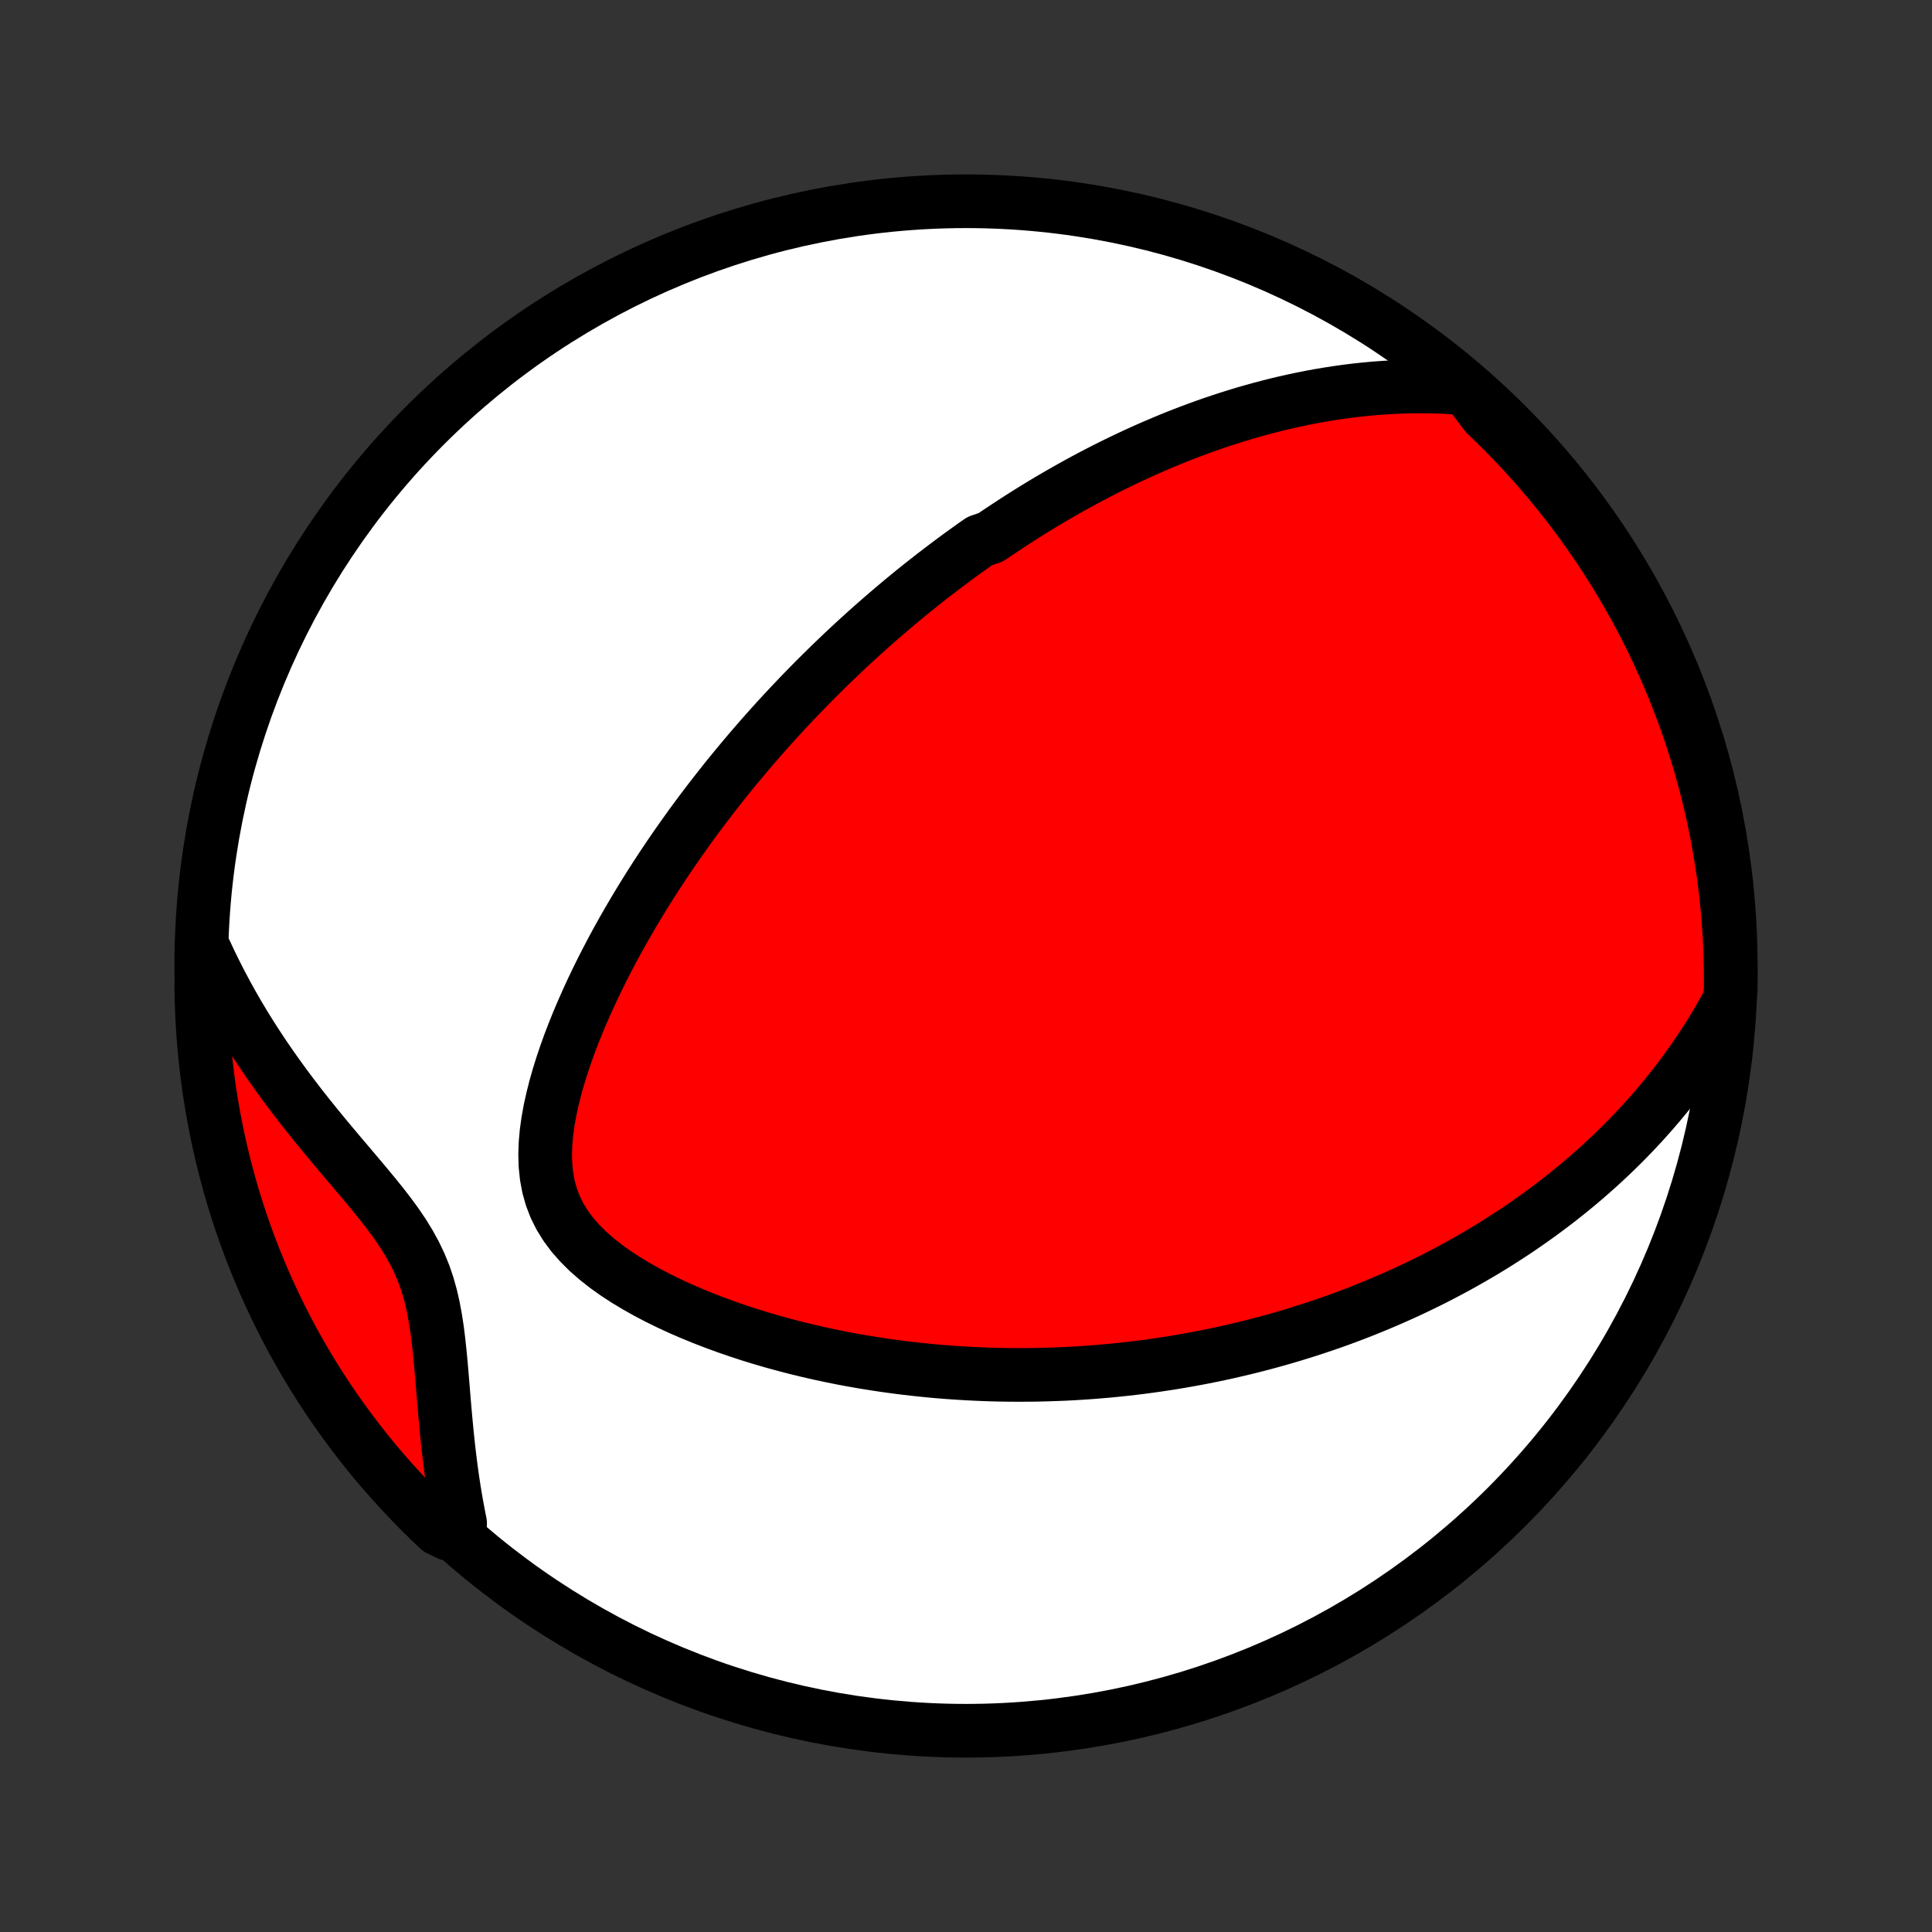 <?xml version="1.0" encoding="utf-8" standalone="no"?>
<!DOCTYPE svg PUBLIC "-//W3C//DTD SVG 1.1//EN"
  "http://www.w3.org/Graphics/SVG/1.1/DTD/svg11.dtd">
<!-- Created with matplotlib (http://matplotlib.org/) -->
<svg height="72pt" version="1.1" viewBox="0 0 72 72" width="72pt" xmlns="http://www.w3.org/2000/svg" xmlns:xlink="http://www.w3.org/1999/xlink">
 <rect x="0" y="0" width="72" height="72" fill="#333333" stroke="none"/>
 <defs>
  <style type="text/css">
*{stroke-linecap:butt;stroke-linejoin:round;}
  </style>
 </defs>
 <g id="figure_1">
  <g id="patch_1">
   <path d="
M0 72
L72 72
L72 0
L0 0
z
" style="fill:none;"/>
  </g>
  <g id="axes_1">
   <g id="PatchCollection_1">
    <defs>
     <path d="
M36 -7.5
C43.558 -7.5 50.808 -10.503 56.153 -15.848
C61.497 -21.192 64.5 -28.442 64.5 -36
C64.5 -43.558 61.497 -50.808 56.153 -56.153
C50.808 -61.497 43.558 -64.5 36 -64.5
C28.442 -64.5 21.192 -61.497 15.848 -56.153
C10.503 -50.808 7.5 -43.558 7.5 -36
C7.5 -28.442 10.503 -21.192 15.848 -15.848
C21.192 -10.503 28.442 -7.5 36 -7.5
z
" id="C0_0_a811fe30f3"/>
     <path d="
M54.647 -57.523
L54.249 -57.554
L53.856 -57.577
L53.467 -57.592
L53.083 -57.598
L52.704 -57.597
L52.329 -57.59
L51.96 -57.575
L51.595 -57.554
L51.234 -57.528
L50.879 -57.495
L50.528 -57.458
L50.182 -57.415
L49.84 -57.367
L49.503 -57.315
L49.17 -57.259
L48.842 -57.199
L48.518 -57.135
L48.199 -57.067
L47.884 -56.996
L47.572 -56.922
L47.265 -56.844
L46.962 -56.764
L46.663 -56.681
L46.368 -56.596
L46.076 -56.507
L45.788 -56.417
L45.503 -56.324
L45.222 -56.23
L44.945 -56.133
L44.67 -56.034
L44.399 -55.933
L44.131 -55.831
L43.866 -55.727
L43.604 -55.621
L43.345 -55.513
L43.088 -55.404
L42.834 -55.294
L42.583 -55.182
L42.335 -55.069
L42.088 -54.954
L41.844 -54.838
L41.603 -54.721
L41.364 -54.603
L41.126 -54.483
L40.891 -54.362
L40.658 -54.24
L40.427 -54.117
L40.197 -53.992
L39.969 -53.866
L39.743 -53.739
L39.519 -53.611
L39.296 -53.482
L39.075 -53.352
L38.855 -53.22
L38.636 -53.087
L38.419 -52.953
L38.203 -52.818
L37.988 -52.681
L37.774 -52.543
L37.562 -52.404
L37.35 -52.264
L37.139 -52.123
L36.929 -51.98
L36.512 -51.835
L36.304 -51.69
L36.097 -51.542
L35.891 -51.394
L35.685 -51.244
L35.48 -51.092
L35.276 -50.939
L35.071 -50.784
L34.867 -50.628
L34.663 -50.47
L34.46 -50.31
L34.257 -50.149
L34.054 -49.986
L33.851 -49.821
L33.648 -49.654
L33.446 -49.484
L33.243 -49.313
L33.04 -49.14
L32.837 -48.965
L32.635 -48.788
L32.431 -48.608
L32.228 -48.426
L32.025 -48.242
L31.821 -48.055
L31.617 -47.866
L31.413 -47.675
L31.209 -47.48
L31.004 -47.283
L30.799 -47.083
L30.593 -46.88
L30.387 -46.675
L30.18 -46.466
L29.973 -46.254
L29.766 -46.039
L29.558 -45.821
L29.35 -45.599
L29.141 -45.375
L28.931 -45.146
L28.721 -44.914
L28.511 -44.678
L28.3 -44.439
L28.089 -44.195
L27.877 -43.948
L27.665 -43.696
L27.453 -43.441
L27.24 -43.181
L27.026 -42.917
L26.813 -42.648
L26.599 -42.375
L26.385 -42.098
L26.171 -41.816
L25.957 -41.529
L25.743 -41.237
L25.53 -40.94
L25.316 -40.638
L25.103 -40.332
L24.89 -40.02
L24.678 -39.703
L24.467 -39.381
L24.257 -39.054
L24.048 -38.721
L23.84 -38.383
L23.634 -38.04
L23.43 -37.692
L23.227 -37.338
L23.027 -36.979
L22.829 -36.615
L22.635 -36.246
L22.443 -35.872
L22.256 -35.493
L22.072 -35.109
L21.893 -34.72
L21.719 -34.327
L21.55 -33.93
L21.388 -33.528
L21.232 -33.123
L21.085 -32.715
L20.946 -32.303
L20.817 -31.889
L20.699 -31.473
L20.593 -31.055
L20.501 -30.637
L20.425 -30.219
L20.367 -29.802
L20.33 -29.387
L20.316 -28.975
L20.328 -28.568
L20.369 -28.168
L20.442 -27.775
L20.549 -27.392
L20.691 -27.021
L20.869 -26.662
L21.082 -26.318
L21.328 -25.987
L21.604 -25.672
L21.906 -25.371
L22.233 -25.084
L22.579 -24.811
L22.943 -24.551
L23.322 -24.303
L23.713 -24.068
L24.113 -23.843
L24.522 -23.629
L24.938 -23.425
L25.358 -23.231
L25.784 -23.047
L26.212 -22.872
L26.642 -22.706
L27.074 -22.548
L27.506 -22.399
L27.939 -22.257
L28.371 -22.124
L28.803 -21.998
L29.233 -21.88
L29.661 -21.769
L30.088 -21.665
L30.512 -21.567
L30.933 -21.477
L31.352 -21.392
L31.768 -21.314
L32.181 -21.242
L32.59 -21.176
L32.995 -21.115
L33.398 -21.06
L33.796 -21.01
L34.191 -20.965
L34.581 -20.925
L34.968 -20.889
L35.351 -20.859
L35.73 -20.833
L36.106 -20.811
L36.477 -20.793
L36.844 -20.779
L37.207 -20.769
L37.567 -20.763
L37.922 -20.761
L38.274 -20.762
L38.622 -20.766
L38.966 -20.774
L39.306 -20.785
L39.643 -20.798
L39.976 -20.815
L40.305 -20.835
L40.632 -20.857
L40.954 -20.883
L41.274 -20.91
L41.59 -20.941
L41.903 -20.974
L42.212 -21.009
L42.519 -21.047
L42.823 -21.087
L43.124 -21.129
L43.422 -21.174
L43.717 -21.22
L44.01 -21.269
L44.3 -21.32
L44.587 -21.372
L44.872 -21.427
L45.155 -21.484
L45.435 -21.542
L45.713 -21.603
L45.989 -21.666
L46.263 -21.73
L46.535 -21.796
L46.805 -21.864
L47.073 -21.934
L47.339 -22.006
L47.603 -22.079
L47.866 -22.155
L48.127 -22.232
L48.387 -22.311
L48.645 -22.392
L48.902 -22.474
L49.157 -22.559
L49.411 -22.645
L49.664 -22.733
L49.916 -22.823
L50.166 -22.915
L50.416 -23.009
L50.664 -23.105
L50.912 -23.203
L51.158 -23.303
L51.404 -23.405
L51.649 -23.509
L51.893 -23.615
L52.137 -23.723
L52.38 -23.833
L52.622 -23.946
L52.864 -24.061
L53.105 -24.178
L53.346 -24.297
L53.586 -24.419
L53.826 -24.544
L54.065 -24.671
L54.304 -24.8
L54.543 -24.933
L54.782 -25.068
L55.02 -25.206
L55.259 -25.346
L55.497 -25.49
L55.735 -25.637
L55.972 -25.787
L56.21 -25.94
L56.448 -26.096
L56.685 -26.256
L56.922 -26.42
L57.16 -26.587
L57.397 -26.758
L57.634 -26.932
L57.871 -27.111
L58.108 -27.293
L58.345 -27.48
L58.582 -27.671
L58.819 -27.867
L59.055 -28.067
L59.291 -28.272
L59.527 -28.482
L59.763 -28.697
L59.998 -28.917
L60.233 -29.143
L60.468 -29.374
L60.701 -29.611
L60.934 -29.854
L61.167 -30.103
L61.398 -30.358
L61.629 -30.62
L61.858 -30.888
L62.086 -31.163
L62.312 -31.445
L62.537 -31.735
L62.76 -32.032
L62.981 -32.337
L63.199 -32.65
L63.415 -32.971
L63.629 -33.3
L63.839 -33.638
L64.046 -33.985
L64.249 -34.341
L64.448 -34.706
L64.497 -35.081
L64.5 -35.577
L64.494 -36.074
L64.48 -36.572
L64.457 -37.069
L64.425 -37.566
L64.385 -38.062
L64.336 -38.558
L64.278 -39.053
L64.212 -39.547
L64.137 -40.04
L64.054 -40.532
L63.962 -41.022
L63.862 -41.511
L63.753 -41.998
L63.635 -42.483
L63.51 -42.967
L63.375 -43.448
L63.233 -43.927
L63.082 -44.404
L62.923 -44.878
L62.756 -45.349
L62.58 -45.817
L62.397 -46.283
L62.205 -46.745
L62.006 -47.204
L61.798 -47.66
L61.583 -48.112
L61.36 -48.56
L61.129 -49.005
L60.891 -49.446
L60.645 -49.882
L60.391 -50.314
L60.13 -50.742
L59.861 -51.166
L59.586 -51.584
L59.303 -51.999
L59.013 -52.408
L58.716 -52.812
L58.413 -53.211
L58.102 -53.605
L57.784 -53.993
L57.46 -54.376
L57.13 -54.754
L56.793 -55.125
L56.45 -55.491
L56.1 -55.851
L55.744 -56.205
L55.383 -56.553
z
" id="C0_1_a0442b18a5"/>
     <path d="
M7.653 -36.529
L7.836 -36.137
L8.028 -35.745
L8.228 -35.354
L8.436 -34.963
L8.652 -34.573
L8.876 -34.184
L9.108 -33.796
L9.348 -33.409
L9.596 -33.024
L9.851 -32.64
L10.114 -32.258
L10.384 -31.877
L10.66 -31.499
L10.943 -31.122
L11.232 -30.747
L11.526 -30.375
L11.824 -30.005
L12.127 -29.637
L12.432 -29.271
L12.739 -28.907
L13.046 -28.546
L13.351 -28.185
L13.654 -27.825
L13.951 -27.466
L14.24 -27.107
L14.519 -26.746
L14.784 -26.383
L15.032 -26.017
L15.26 -25.645
L15.466 -25.268
L15.649 -24.885
L15.808 -24.494
L15.943 -24.096
L16.056 -23.69
L16.15 -23.278
L16.227 -22.86
L16.292 -22.437
L16.345 -22.01
L16.391 -21.58
L16.432 -21.148
L16.469 -20.715
L16.505 -20.281
L16.54 -19.848
L16.577 -19.415
L16.616 -18.984
L16.657 -18.555
L16.702 -18.129
L16.751 -17.704
L16.804 -17.284
L16.862 -16.866
L16.925 -16.452
L16.994 -16.041
L17.068 -15.635
L17.147 -15.233
L16.722 -14.835
L16.358 -15.01
L16.001 -15.349
L15.649 -15.695
L15.304 -16.047
L14.966 -16.406
L14.633 -16.77
L14.307 -17.14
L13.988 -17.515
L13.675 -17.897
L13.37 -18.284
L13.071 -18.676
L12.779 -19.074
L12.494 -19.477
L12.216 -19.884
L11.946 -20.297
L11.683 -20.715
L11.427 -21.137
L11.179 -21.563
L10.938 -21.994
L10.705 -22.43
L10.48 -22.869
L10.262 -23.313
L10.053 -23.76
L9.851 -24.211
L9.657 -24.666
L9.471 -25.124
L9.293 -25.585
L9.124 -26.05
L8.962 -26.517
L8.809 -26.988
L8.664 -27.461
L8.528 -27.937
L8.4 -28.415
L8.28 -28.896
L8.169 -29.378
L8.066 -29.863
L7.971 -30.35
L7.886 -30.838
L7.808 -31.328
L7.74 -31.82
L7.68 -32.312
L7.628 -32.806
L7.585 -33.301
L7.551 -33.796
L7.526 -34.293
L7.509 -34.789
L7.501 -35.287
z
" id="C0_2_f93fe472fa"/>
    </defs>
    <g clip-path="url(#p1bffca34e9)">
     <use style="fill:#ffffff;stroke:#000000;stroke-width:2.0;" x="0.0" xlink:href="#C0_0_a811fe30f3" y="72.0"/>
    </g>
    <g clip-path="url(#p1bffca34e9)">
     <use style="fill:#ff0000;stroke:#000000;stroke-width:2.0;" x="0.0" xlink:href="#C0_1_a0442b18a5" y="72.0"/>
    </g>
    <g clip-path="url(#p1bffca34e9)">
     <use style="fill:#ff0000;stroke:#000000;stroke-width:2.0;" x="0.0" xlink:href="#C0_2_f93fe472fa" y="72.0"/>
    </g>
   </g>
  </g>
 </g>
 <defs>
  <clipPath id="p1bffca34e9">
   <rect height="72.0" width="72.0" x="0.0" y="0.0"/>
  </clipPath>
 </defs>
</svg>

